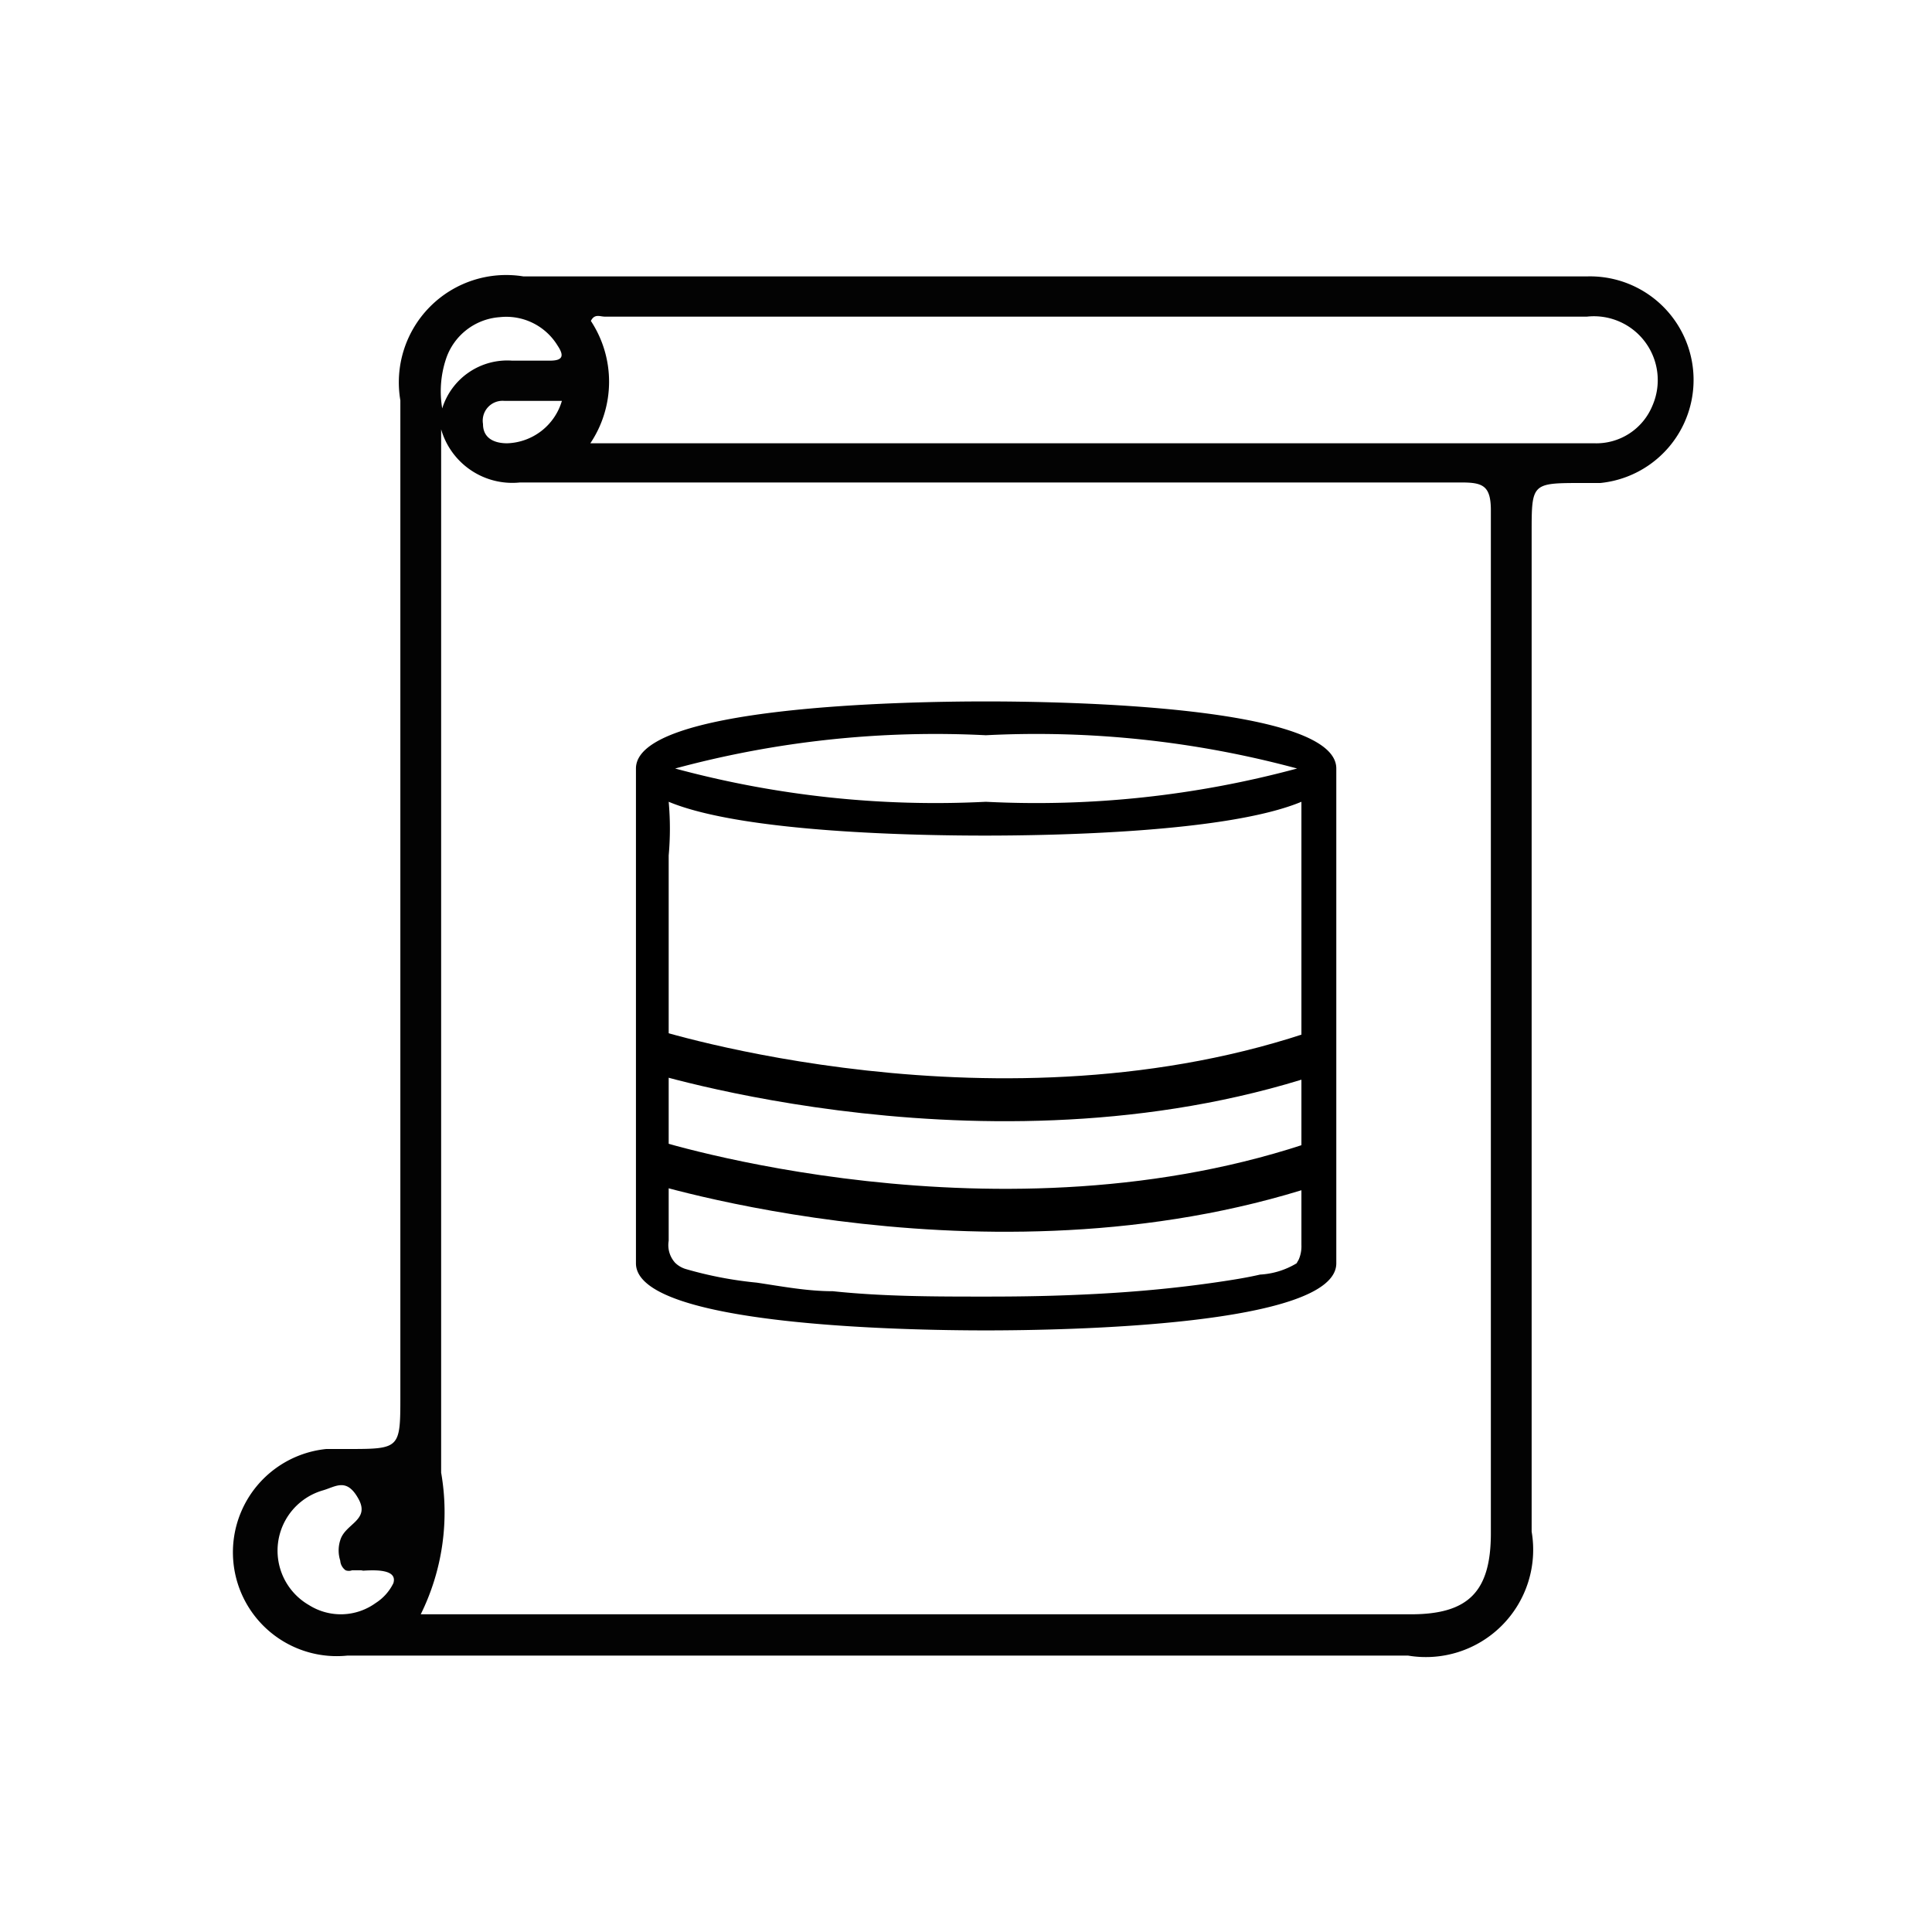 <svg height="30px" width="30px"  xmlns="http://www.w3.org/2000/svg" viewBox="0 0 36 36"><defs><style>.cls-1{fill:none;stroke:#000;stroke-miterlimit:10;stroke-width:0.8px;}.cls-2{fill:#030303;}</style></defs><g id="Layer_2" data-name="Layer 2"><path d="M18.37,13.07c-1.53,0-6.52.09-6.52,1.25v9.22c0,1.16,5,1.25,6.52,1.25s6.53-.09,6.53-1.25V14.32C24.9,13.16,19.9,13.07,18.37,13.07Zm0,.63a18.63,18.63,0,0,1,5.8.62,18.63,18.63,0,0,1-5.8.62,18.59,18.59,0,0,1-5.79-.62A18.59,18.59,0,0,1,18.37,13.7Zm5.79,9.84a1.47,1.47,0,0,1-.68.21c-.26.06-.52.1-.79.14-.75.11-1.5.18-2.26.22s-1.37.05-2.06.05c-.95,0-1.9,0-2.85-.1-.48,0-.95-.09-1.42-.16a7.22,7.22,0,0,1-1.31-.25.48.48,0,0,1-.21-.12.49.49,0,0,1-.12-.41c0-.46,0-.91,0-1.37V15.94a5.56,5.56,0,0,0,0-1c1.39.58,4.69.63,5.89.63s4.51-.05,5.9-.63v5.41c0,.95,0,1.9,0,2.85a.62.62,0,0,1-.05.27Z"/><path class="cls-1" d="M12.05,19.55s6.6,2.12,12.65,0"/><path class="cls-1" d="M12.05,21.61s6.6,2.12,12.65,0"/><path class="cls-2" d="M19.59,5.15c3.34,0,6.68,0,10,0A1.93,1.93,0,0,1,29.82,9h-.33c-.95,0-.95,0-.95.93V28.54a2,2,0,0,1-2.3,2.31H6.47A1.93,1.93,0,0,1,6.08,27h.38c1,0,1,0,1-1V7.46A2,2,0,0,1,9.75,5.15ZM8.22,8c0,6.58,0,13,0,19.44a4.29,4.29,0,0,1-.38,2.64H26.29c1.07,0,1.49-.42,1.49-1.51q0-9.54,0-19.06c0-.46-.15-.52-.55-.52H9.69A1.38,1.38,0,0,1,8.22,8ZM11,8.26H29.71a1.13,1.13,0,0,0,1.08-.7A1.19,1.19,0,0,0,29.57,5.9H11.27c-.09,0-.19-.06-.26.08A2.06,2.06,0,0,1,11,8.26Zm-4.23,21-.21,0a.17.17,0,0,1-.12,0,.24.24,0,0,1-.1-.18.62.62,0,0,1,0-.38c.09-.31.56-.37.34-.77s-.42-.23-.66-.16a1.17,1.17,0,0,0-.26,2.14A1.11,1.11,0,0,0,7,29.87a.91.91,0,0,0,.33-.37C7.41,29.24,7,29.25,6.73,29.27ZM8.24,7.61a1.27,1.27,0,0,1,1.3-.89h.71c.25,0,.26-.1.14-.28a1.12,1.12,0,0,0-1.08-.53,1.14,1.14,0,0,0-1,.78A1.91,1.91,0,0,0,8.24,7.61Zm2.23-.14H9.4A.37.37,0,0,0,9,7.9c0,.26.2.36.45.36A1.1,1.1,0,0,0,10.47,7.47Z"/></g></svg>